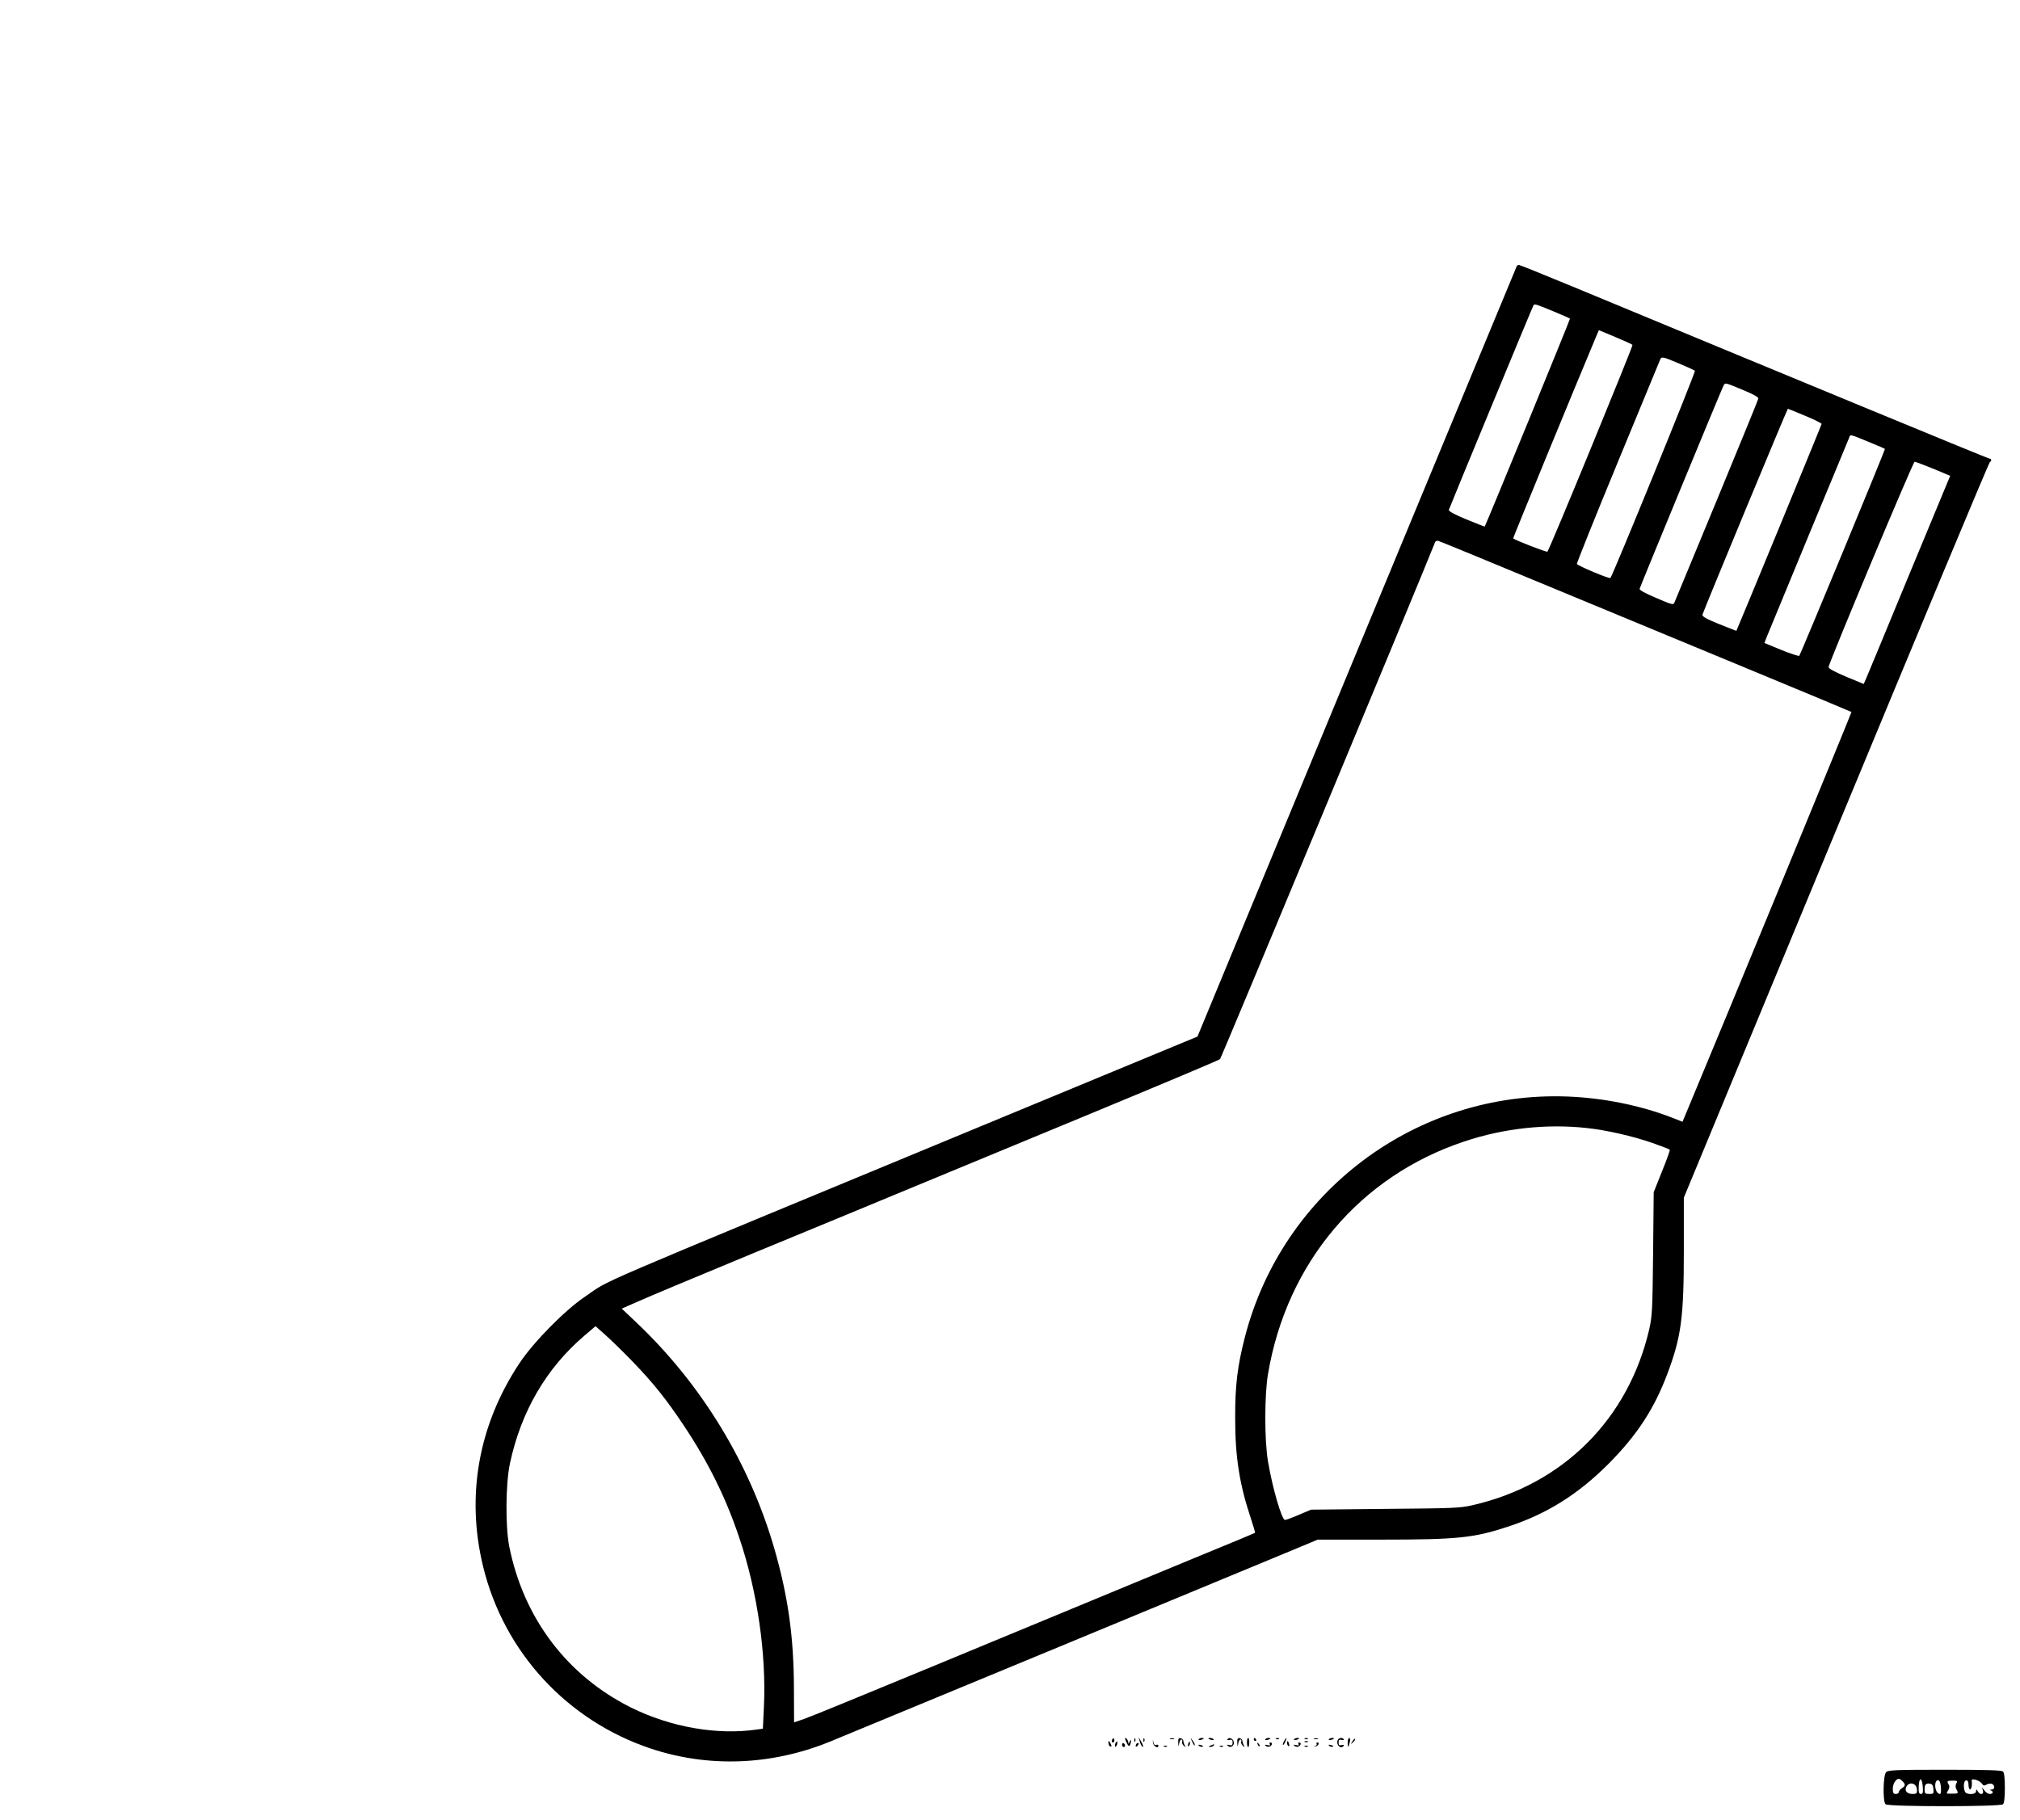 <?xml version="1.0" standalone="no"?>
<!DOCTYPE svg PUBLIC "-//W3C//DTD SVG 20010904//EN"
 "http://www.w3.org/TR/2001/REC-SVG-20010904/DTD/svg10.dtd">
<svg version="1.0" xmlns="http://www.w3.org/2000/svg"
 width="1334pt" height="1202pt" viewBox="0 0 1334 1202"
 preserveAspectRatio="xMidYMid meet">

<g transform="translate(0,1202) scale(0.1,-0.1)"
fill="#000000" stroke="none">
<path d="M10017 10263 c-2 -5 -478 -1151 -1057 -2549 l-1052 -2541 -1456 -603
c-2660 -1102 -2408 -993 -2587 -1114 -132 -88 -342 -301 -434 -440 -271 -408
-355 -877 -240 -1346 138 -564 554 -1015 1106 -1200 382 -127 794 -112 1180
44 99 40 2696 1116 3067 1270 l158 66 417 0 c508 0 613 11 841 86 255 84 460
212 661 413 190 191 304 365 392 601 90 241 107 367 107 812 l0 347 1006 2428
c553 1335 1010 2430 1015 2431 12 5 12 22 -1 22 -9 0 -1183 485 -2752 1136
-191 79 -352 144 -357 144 -5 0 -12 -3 -14 -7z m238 -298 c60 -25 111 -47 113
-50 3 -2 -553 -1358 -563 -1373 -1 -1 -55 20 -121 47 -77 32 -118 54 -116 63
4 14 551 1338 559 1351 7 11 11 10 128 -38z m526 -223 c5 -6 -548 -1353 -562
-1366 -5 -5 -215 76 -226 88 -2 2 400 981 550 1338 l16 37 108 -45 c59 -25
111 -48 114 -52z m307 -123 c53 -22 101 -44 105 -48 7 -7 -543 -1354 -558
-1369 -7 -7 -217 81 -221 93 -2 5 119 307 269 670 150 363 276 668 280 678 9
23 14 23 125 -24z m432 -179 c61 -25 94 -44 92 -53 -1 -7 -125 -310 -275 -673
-150 -362 -276 -667 -280 -676 -5 -15 -20 -11 -119 32 -74 31 -112 52 -110 61
4 16 540 1315 554 1342 11 21 9 21 138 -33z m400 -166 c61 -25 110 -50 110
-54 0 -6 -559 -1362 -563 -1367 -1 0 -53 20 -115 45 -84 34 -112 50 -109 62 6
24 560 1360 564 1360 2 0 53 -21 113 -46z m435 -179 c50 -20 91 -38 93 -40 4
-3 -557 -1358 -566 -1367 -4 -3 -57 14 -119 39 l-111 46 18 46 c10 25 134 325
275 666 142 341 261 630 266 642 9 26 -1 28 144 -32z m412 -171 l112 -47 -15
-36 c-8 -20 -128 -308 -266 -641 -137 -333 -259 -626 -270 -652 l-20 -46 -116
48 c-78 33 -117 54 -116 64 3 31 558 1356 568 1356 6 0 61 -21 123 -46z
m-2527 -782 c399 -165 1008 -418 1354 -561 346 -143 630 -262 633 -264 2 -3
-810 -1975 -1102 -2674 l-14 -33 -68 27 c-211 82 -456 131 -693 140 -994 37
-1881 -626 -2129 -1590 -49 -190 -65 -320 -64 -537 0 -256 29 -437 103 -658
17 -52 30 -95 28 -97 -2 -1 -52 -23 -113 -48 -60 -25 -362 -149 -670 -277
-308 -128 -913 -378 -1345 -557 -432 -179 -815 -336 -851 -348 l-65 -22 -1
226 c-1 338 -38 603 -128 917 -163 566 -481 1090 -913 1499 l-96 91 105 46
c57 26 394 167 749 314 355 146 789 326 965 399 176 73 725 300 1220 505 495
205 905 377 912 384 8 7 1330 3185 1420 3414 3 8 13 12 22 9 9 -2 342 -139
741 -305z m238 -3573 c133 -14 305 -54 435 -99 60 -21 111 -41 114 -44 3 -3
-20 -67 -51 -143 l-55 -138 -4 -405 c-4 -370 -6 -413 -25 -498 -137 -595 -569
-1027 -1165 -1164 -85 -20 -128 -21 -580 -25 l-489 -5 -80 -34 c-44 -19 -85
-34 -92 -34 -21 0 -82 208 -112 385 -24 137 -24 442 0 580 124 734 607 1306
1296 1535 259 87 543 118 808 89z m-6303 -1540 c140 -145 223 -249 340 -424
164 -246 279 -479 368 -745 119 -354 178 -764 162 -1112 l-7 -147 -37 -5
c-265 -39 -573 15 -836 146 -421 211 -707 589 -802 1063 -26 135 -24 415 5
550 74 344 240 627 491 842 l74 63 66 -59 c36 -32 116 -110 176 -172z"/>
<path d="M7346 531 c-4 -7 -5 -15 -2 -18 9 -9 19 4 14 18 -4 11 -6 11 -12 0z"/>
<path d="M7430 536 c0 -3 5 -17 12 -31 8 -18 14 -22 20 -13 4 7 7 20 7 28 0
10 -3 8 -9 -5 -7 -16 -9 -17 -9 -3 -1 15 -21 38 -21 24z"/>
<path d="M7491 524 c0 -11 3 -14 6 -6 3 7 2 16 -1 19 -3 4 -6 -2 -5 -13z"/>
<path d="M7526 520 c3 -14 10 -29 15 -34 14 -16 10 6 -7 34 l-15 25 7 -25z"/>
<path d="M7551 524 c0 -11 3 -14 6 -6 3 7 2 16 -1 19 -3 4 -6 -2 -5 -13z"/>
<path d="M7614 510 c1 -24 36 -44 36 -21 0 6 -6 8 -14 5 -10 -4 -16 3 -19 18
-4 22 -4 21 -3 -2z"/>
<path d="M7728 533 c6 -2 18 -2 25 0 6 3 1 5 -13 5 -14 0 -19 -2 -12 -5z"/>
<path d="M7781 508 c2 -30 2 -31 6 -5 2 15 9 27 15 27 5 0 8 -6 5 -14 -3 -8 2
-20 11 -28 13 -11 14 -11 7 2 -5 8 -10 22 -10 30 0 8 -8 16 -17 18 -15 3 -18
-3 -17 -30z"/>
<path d="M7871 520 c14 -31 19 -36 19 -24 0 6 -7 19 -16 30 -14 18 -14 18 -3
-6z"/>
<path d="M7916 531 c-4 -5 3 -7 14 -4 23 6 26 13 6 13 -8 0 -17 -4 -20 -9z"/>
<path d="M7980 536 c0 -2 9 -6 20 -9 11 -3 18 -1 14 4 -5 9 -34 13 -34 5z"/>
<path d="M8106 531 c-3 -5 3 -7 14 -4 16 4 20 0 20 -17 0 -18 -4 -21 -21 -17
-16 4 -19 3 -11 -5 17 -17 44 -1 40 24 -3 24 -32 36 -42 19z"/>
<path d="M8171 508 c2 -30 2 -31 6 -5 2 15 9 27 15 27 5 0 8 -6 5 -14 -3 -8 2
-20 11 -28 13 -11 14 -11 7 2 -5 8 -10 22 -10 30 0 8 -8 16 -17 18 -15 3 -18
-3 -17 -30z"/>
<path d="M8235 510 c0 -16 3 -30 8 -30 4 0 7 14 7 30 0 17 -3 30 -7 30 -5 0
-8 -13 -8 -30z"/>
<path d="M8280 530 c0 -5 5 -10 11 -10 5 0 7 5 4 10 -3 6 -8 10 -11 10 -2 0
-4 -4 -4 -10z"/>
<path d="M8356 531 c-4 -5 3 -7 14 -4 23 6 26 13 6 13 -8 0 -17 -4 -20 -9z"/>
<path d="M8428 533 c7 -3 16 -2 19 1 4 3 -2 6 -13 5 -11 0 -14 -3 -6 -6z"/>
<path d="M8480 519 c-7 -11 -10 -23 -7 -25 2 -2 9 7 15 21 14 30 7 33 -8 4z"/>
<path d="M8546 531 c-4 -5 3 -7 14 -4 23 6 26 13 6 13 -8 0 -17 -4 -20 -9z"/>
<path d="M8618 533 c7 -3 16 -2 19 1 4 3 -2 6 -13 5 -11 0 -14 -3 -6 -6z"/>
<path d="M8678 533 c6 -2 18 -2 25 0 6 3 1 5 -13 5 -14 0 -19 -2 -12 -5z"/>
<path d="M8776 531 c-4 -5 3 -7 14 -4 23 6 26 13 6 13 -8 0 -17 -4 -20 -9z"/>
<path d="M8834 525 c-13 -32 23 -63 40 -36 4 5 -3 7 -14 4 -16 -4 -20 0 -20
17 0 17 4 21 20 17 11 -3 18 -1 14 4 -8 14 -34 11 -40 -6z"/>
<path d="M8900 508 c0 -36 4 -35 14 5 4 16 2 27 -4 27 -5 0 -10 -14 -10 -32z"/>
<path d="M8931 517 c-13 -21 -12 -21 5 -5 10 10 16 20 13 22 -3 3 -11 -5 -18
-17z"/>
<path d="M7320 508 c0 -9 5 -20 10 -23 13 -8 13 5 0 25 -8 13 -10 13 -10 -2z"/>
<path d="M7366 504 c-4 -9 -4 -19 -1 -22 2 -3 7 3 11 12 4 9 4 19 1 22 -2 3
-7 -3 -11 -12z"/>
<path d="M7847 501 c-4 -17 -3 -21 5 -13 5 5 8 16 6 23 -3 8 -7 3 -11 -10z"/>
<path d="M8500 506 c0 -8 4 -17 9 -20 5 -4 7 3 4 14 -6 23 -13 26 -13 6z"/>
<path d="M8618 513 c7 -3 16 -2 19 1 4 3 -2 6 -13 5 -11 0 -14 -3 -6 -6z"/>
<path d="M7410 496 c0 -9 5 -16 10 -16 6 0 10 4 10 9 0 6 -4 13 -10 16 -5 3
-10 -1 -10 -9z"/>
<path d="M7507 503 c-4 -3 -7 -11 -7 -17 0 -6 5 -5 12 2 6 6 9 14 7 17 -3 3
-9 2 -12 -2z"/>
<path d="M8306 497 c3 -10 9 -15 12 -12 3 3 0 11 -7 18 -10 9 -11 8 -5 -6z"/>
<path d="M8386 498 c5 -8 0 -9 -16 -5 -16 4 -20 3 -12 -5 6 -6 18 -8 26 -5 18
7 22 27 5 27 -5 0 -7 -5 -3 -12z"/>
<path d="M8576 498 c5 -8 0 -9 -16 -5 -16 4 -20 3 -12 -5 6 -6 18 -8 26 -5 18
7 22 27 5 27 -5 0 -7 -5 -3 -12z"/>
<path d="M8695 501 c3 -5 -2 -12 -10 -14 -12 -4 -12 -5 1 -3 19 1 32 26 14 26
-6 0 -9 -4 -5 -9z"/>
<path d="M7918 488 c5 -5 16 -8 23 -6 8 3 3 7 -10 11 -17 4 -21 3 -13 -5z"/>
<path d="M7995 490 c-16 -7 -17 -9 -3 -9 9 -1 20 4 23 9 7 11 7 11 -20 0z"/>
<path d="M8778 488 c5 -5 16 -8 23 -6 8 3 3 7 -10 11 -17 4 -21 3 -13 -5z"/>
<path d="M7688 483 c7 -3 16 -2 19 1 4 3 -2 6 -13 5 -11 0 -14 -3 -6 -6z"/>
<path d="M8058 483 c7 -3 16 -2 19 1 4 3 -2 6 -13 5 -11 0 -14 -3 -6 -6z"/>
<path d="M8618 483 c7 -3 16 -2 19 1 4 3 -2 6 -13 5 -11 0 -14 -3 -6 -6z"/>
<path d="M12456 314 c-20 -19 -23 -193 -4 -212 17 -17 759 -17 776 0 8 8 12
47 12 108 0 61 -4 100 -12 108 -9 9 -108 12 -384 12 -325 0 -375 -2 -388 -16z
m108 -60 c21 -21 20 -31 -4 -46 -11 -7 -20 -18 -20 -25 0 -7 -9 -13 -20 -13
-16 0 -20 7 -20 34 0 32 20 66 40 66 5 0 16 -7 24 -16z m134 -37 c3 -38 0 -47
-12 -47 -13 0 -16 10 -15 50 3 64 22 61 27 -3z m390 22 c10 -15 16 -16 31 -7
10 6 26 8 35 5 21 -8 21 -37 -1 -38 -11 0 -13 -3 -5 -6 19 -7 14 -23 -7 -23
-11 0 -27 10 -36 23 l-17 22 7 -22 c8 -28 -19 -32 -34 -5 -10 16 -10 16 -11 0
0 -24 -65 -25 -74 -2 -12 31 -7 74 9 74 10 0 15 -10 15 -30 0 -16 5 -30 10
-30 9 0 15 28 11 58 -3 19 51 3 67 -19z m-275 4 c8 -31 7 -73 -1 -73 -18 0
-32 26 -32 57 0 36 25 47 33 16z m106 -4 c-6 -13 -6 -25 1 -38 15 -28 14 -29
-30 -29 -39 -1 -39 0 -25 21 9 15 11 27 5 37 -15 24 -12 28 25 28 31 0 34 -2
24 -19z m-271 -11 c7 -7 12 -22 12 -35 0 -19 -5 -23 -29 -23 -38 0 -56 22 -41
49 12 23 40 27 58 9z m120 -25 c3 -31 1 -33 -27 -33 -27 0 -31 3 -31 28 0 35
8 44 35 40 15 -2 21 -12 23 -35z"/>
</g>
</svg>
